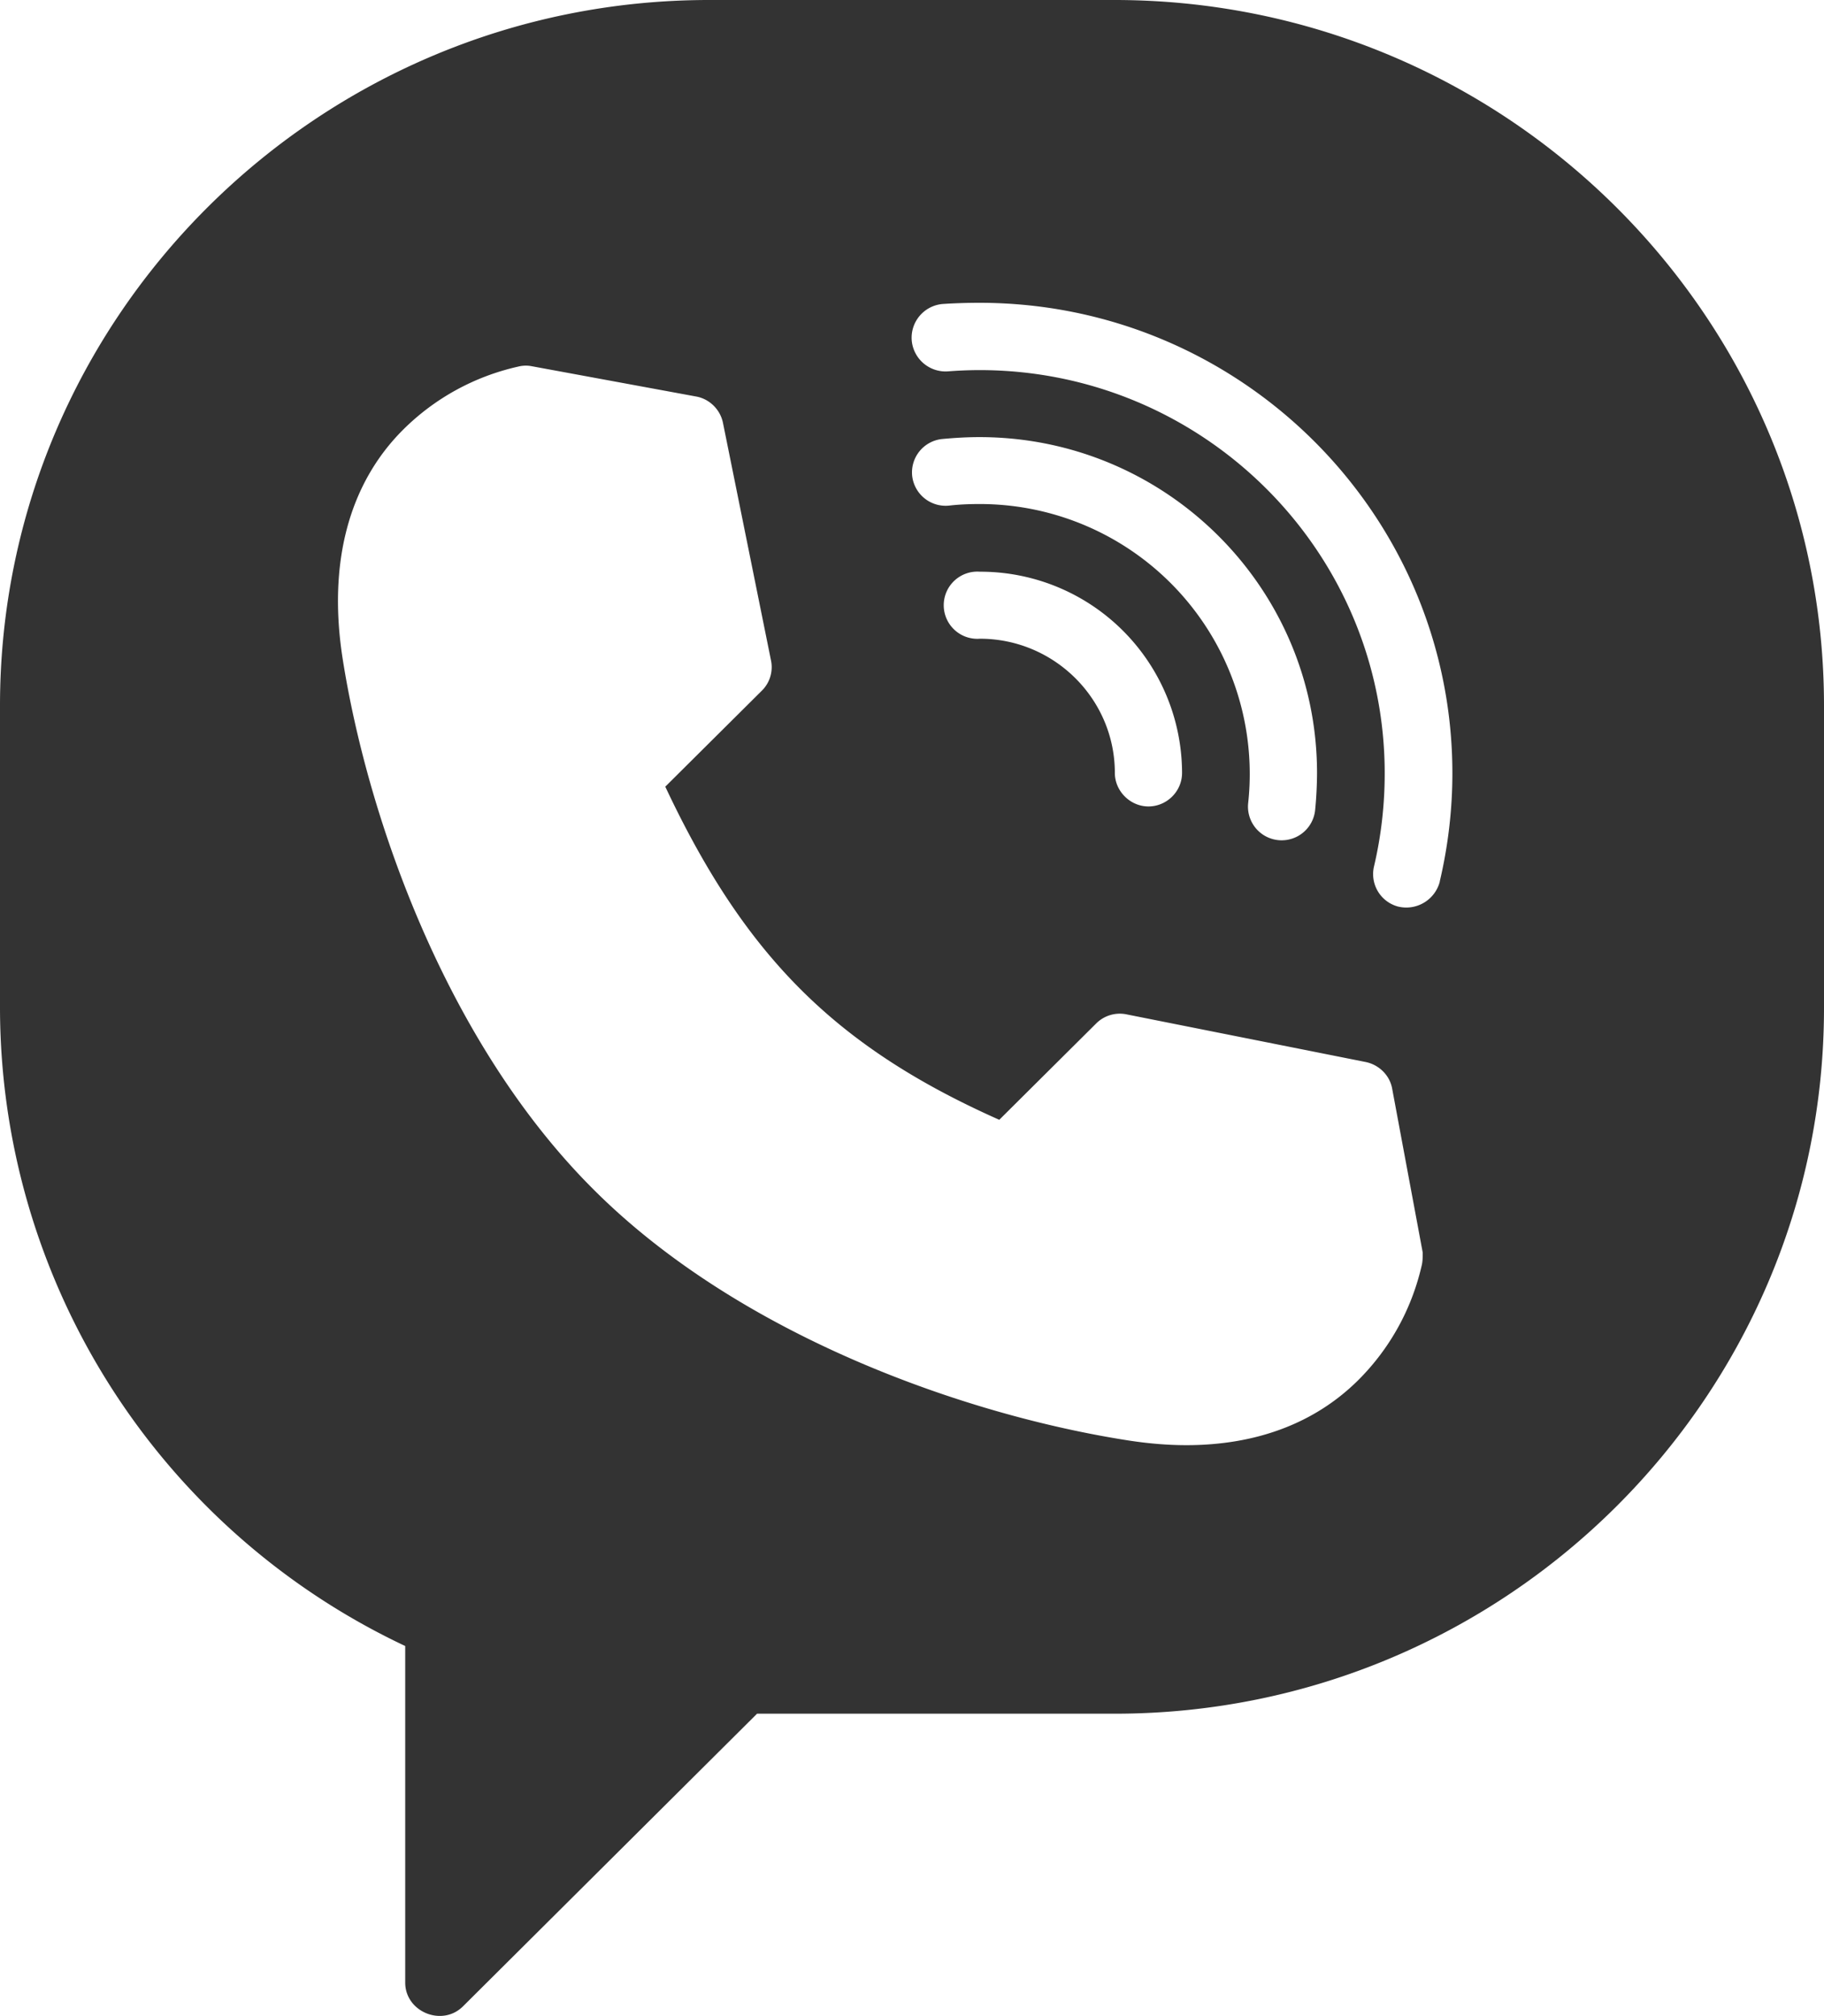 <svg width="19" height="21" viewBox="0 0 19 21" fill="none" xmlns="http://www.w3.org/2000/svg"><path d="M11.609 0H7.387C3.314 0 0 3.298 0 7.35v3.15a7.356 7.356 0 004.221 6.645v3.506c0 .304.384.464.602.247l3.063-3.048h3.727c4.073 0 7.387-3.298 7.387-7.35V7.35C19 3.298 15.686 0 11.609 0zm-1.406 5.25c-.103 0-.21.004-.313.016a.351.351 0 01-.388-.307.35.35 0 01.31-.386c.127-.012.259-.02.39-.02 1.943 0 3.517 1.57 3.517 3.498a4.1 4.1 0 01-.02.39.35.35 0 01-.697-.078 2.812 2.812 0 00-2.8-3.113zm2.11 2.801c0 .193-.16.349-.35.349-.19 0-.35-.16-.35-.349 0-.77-.631-1.398-1.406-1.398a.35.35 0 110-.698 2.1 2.1 0 012.106 2.096zm2.495 5.136c-.104.45-.33.86-.66 1.189-.45.447-1.06.677-1.79.677-.193 0-.399-.017-.61-.05-1.681-.262-4.023-1.082-5.548-2.596l-.02-.02c-1.522-1.518-2.346-3.848-2.61-5.521-.157-.997.062-1.825.63-2.391.33-.328.743-.554 1.196-.656a.324.324 0 01.14-.005l1.715.316c.14.025.252.136.28.275l.5 2.473a.344.344 0 01-.095.316l-1.006 1c.832 1.769 1.776 2.712 3.479 3.47l1.01-1.004a.348.348 0 01.317-.094l2.49.496c.14.029.252.14.276.279l.318 1.706c0 .045 0 .094-.012.14zm.19-4.004a.361.361 0 01-.438.259.35.35 0 01-.247-.419c.074-.315.111-.64.111-.968 0-2.317-1.892-4.2-4.221-4.2a4.44 4.44 0 00-.326.013.354.354 0 01-.38-.324.353.353 0 01.327-.378c.123-.008.251-.012.379-.012 2.716 0 4.926 2.199 4.926 4.901 0 .378-.045.76-.132 1.128z" fill="#333"/></svg>